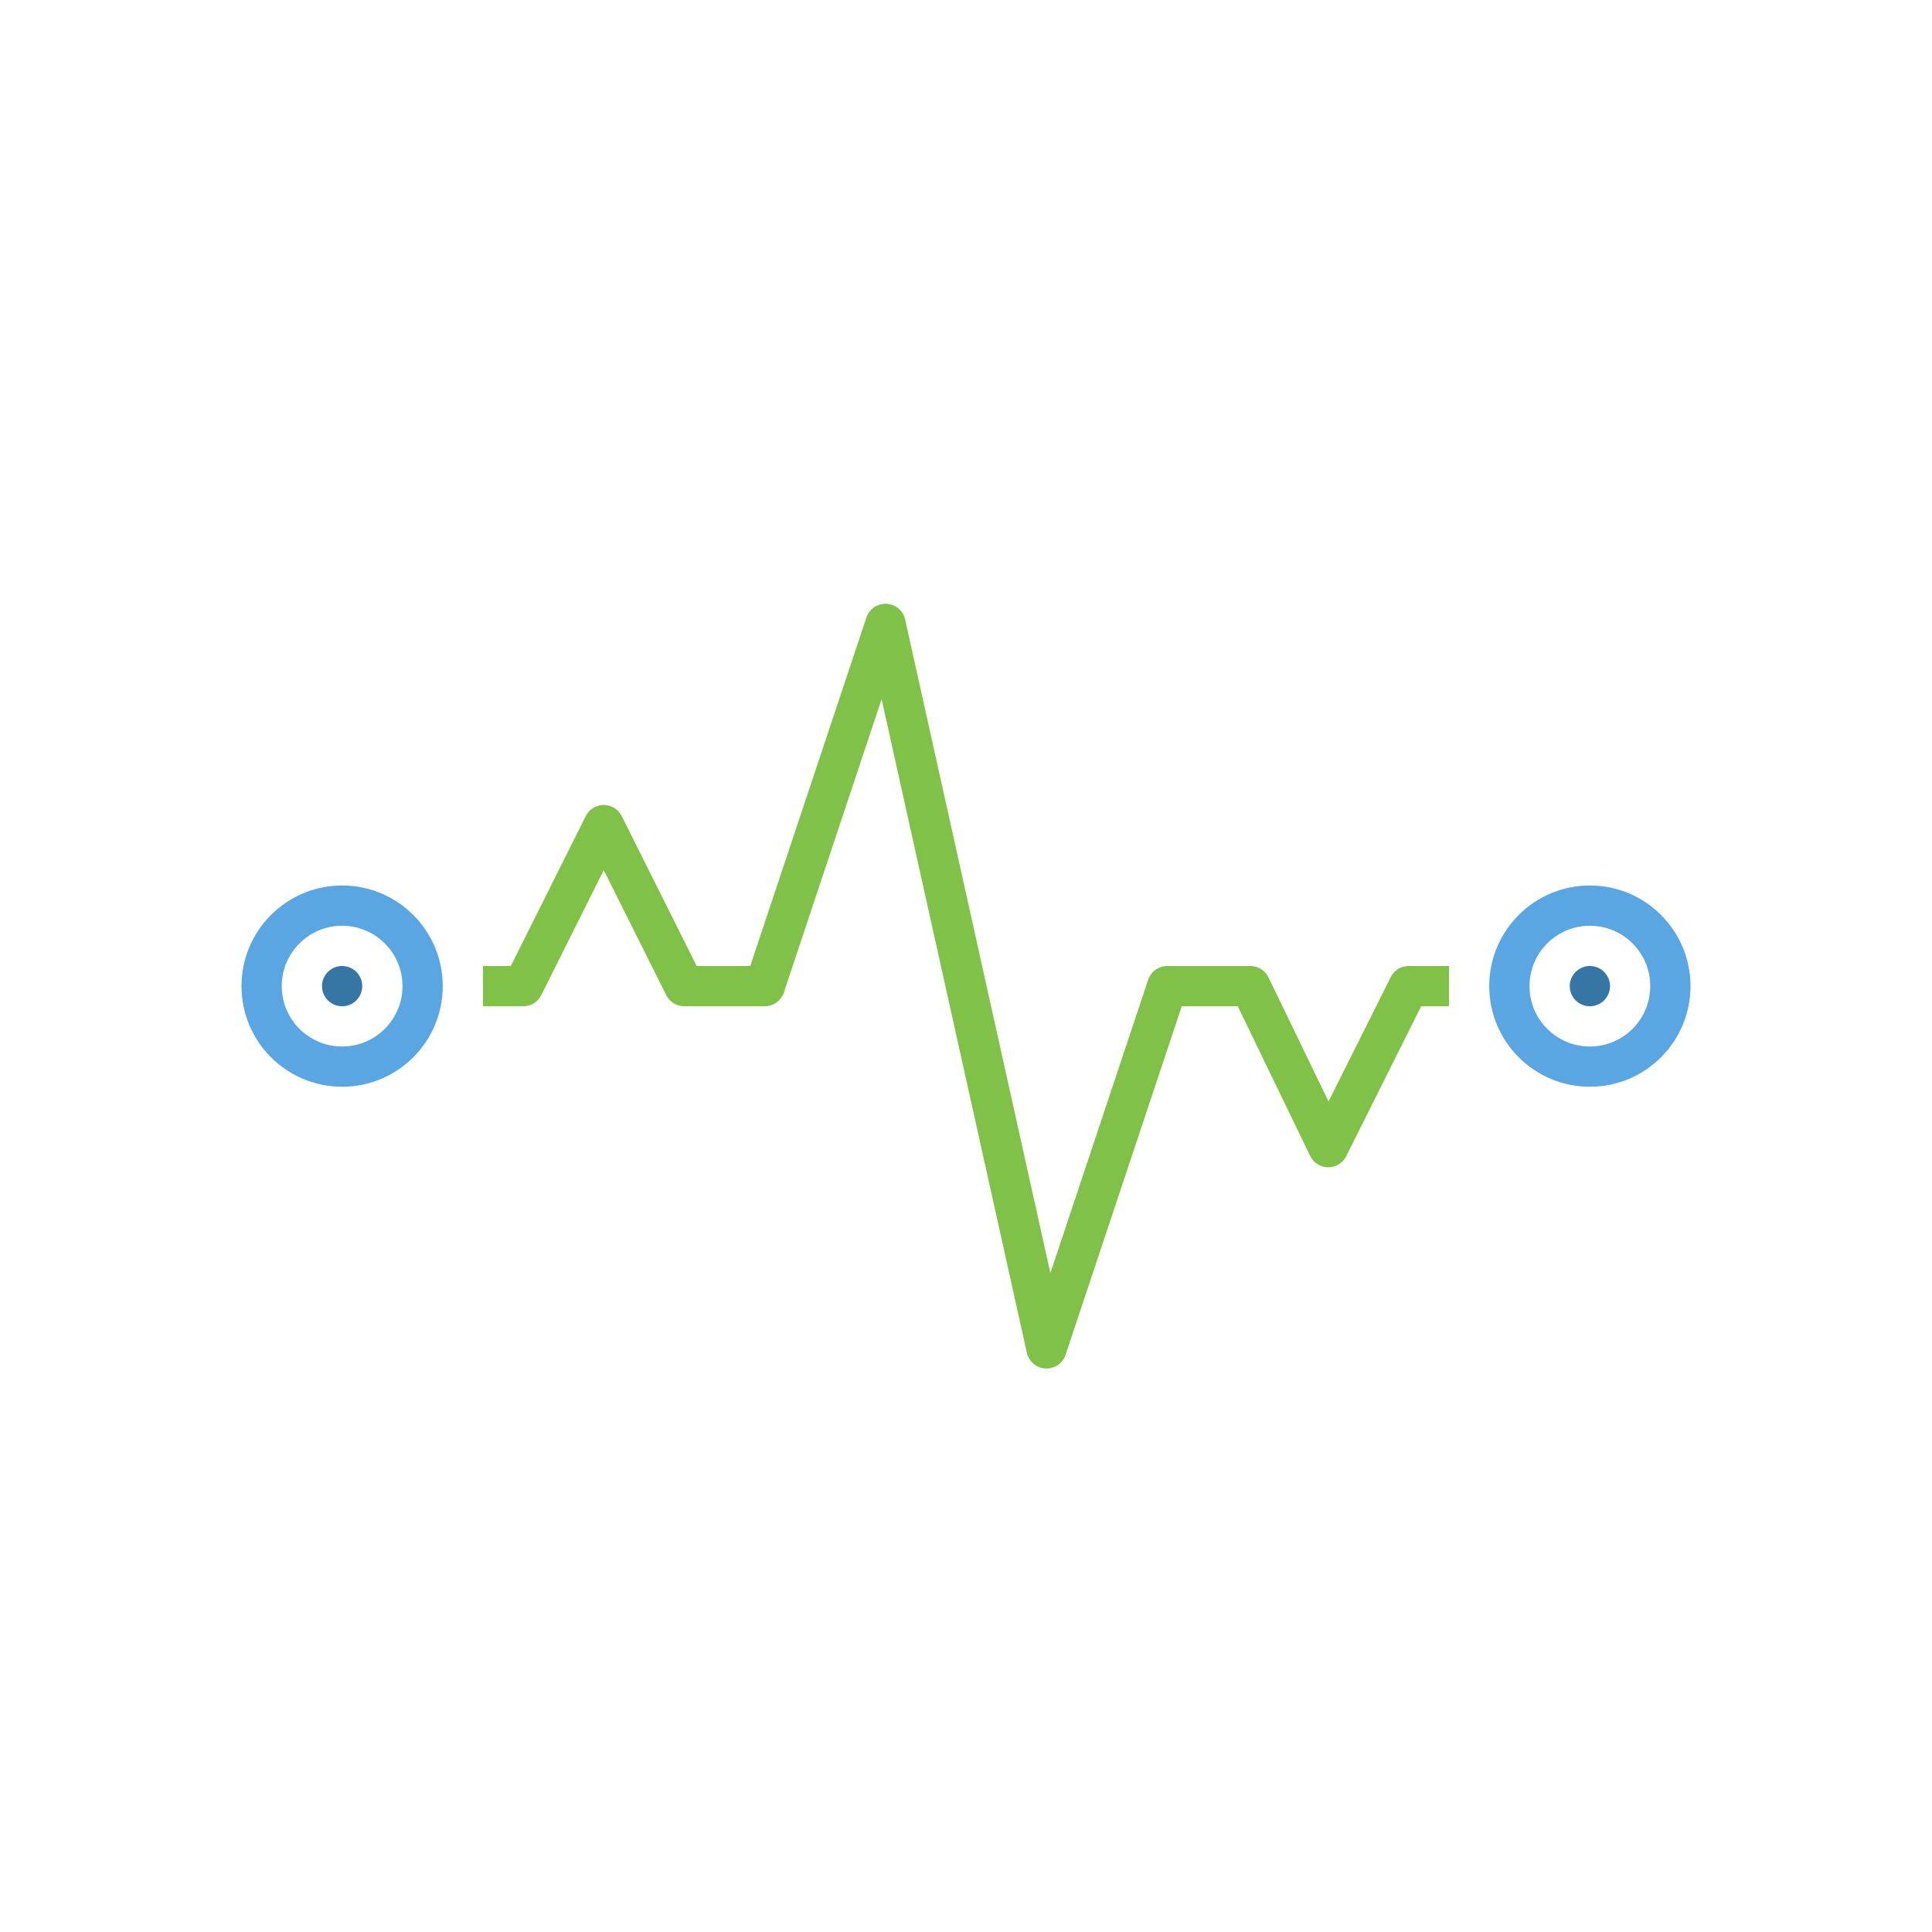 <svg width="48" height="48" version="1.1" viewBox="0 0 48 48" xmlns="http://www.w3.org/2000/svg">
 <path d="m12 24.5h1l2-4 2 4h2l3-9 4 18 3-9h2.065l1.935 4 2-4h1" style="fill:none;stroke-linejoin:round;stroke:#80c247"/>
 <circle cx="8.5" cy="24.5" r="2" style="fill:none;stroke:#59a6e3"/>
 <circle cx="8.5" cy="24.5" r=".5" style="fill:#3676a4"/>
 <circle cx="39.5" cy="24.5" r="2" style="fill:none;stroke:#59a6e3"/>
 <circle cx="39.5" cy="24.5" r=".5" style="fill:#3676a4"/>
</svg>
